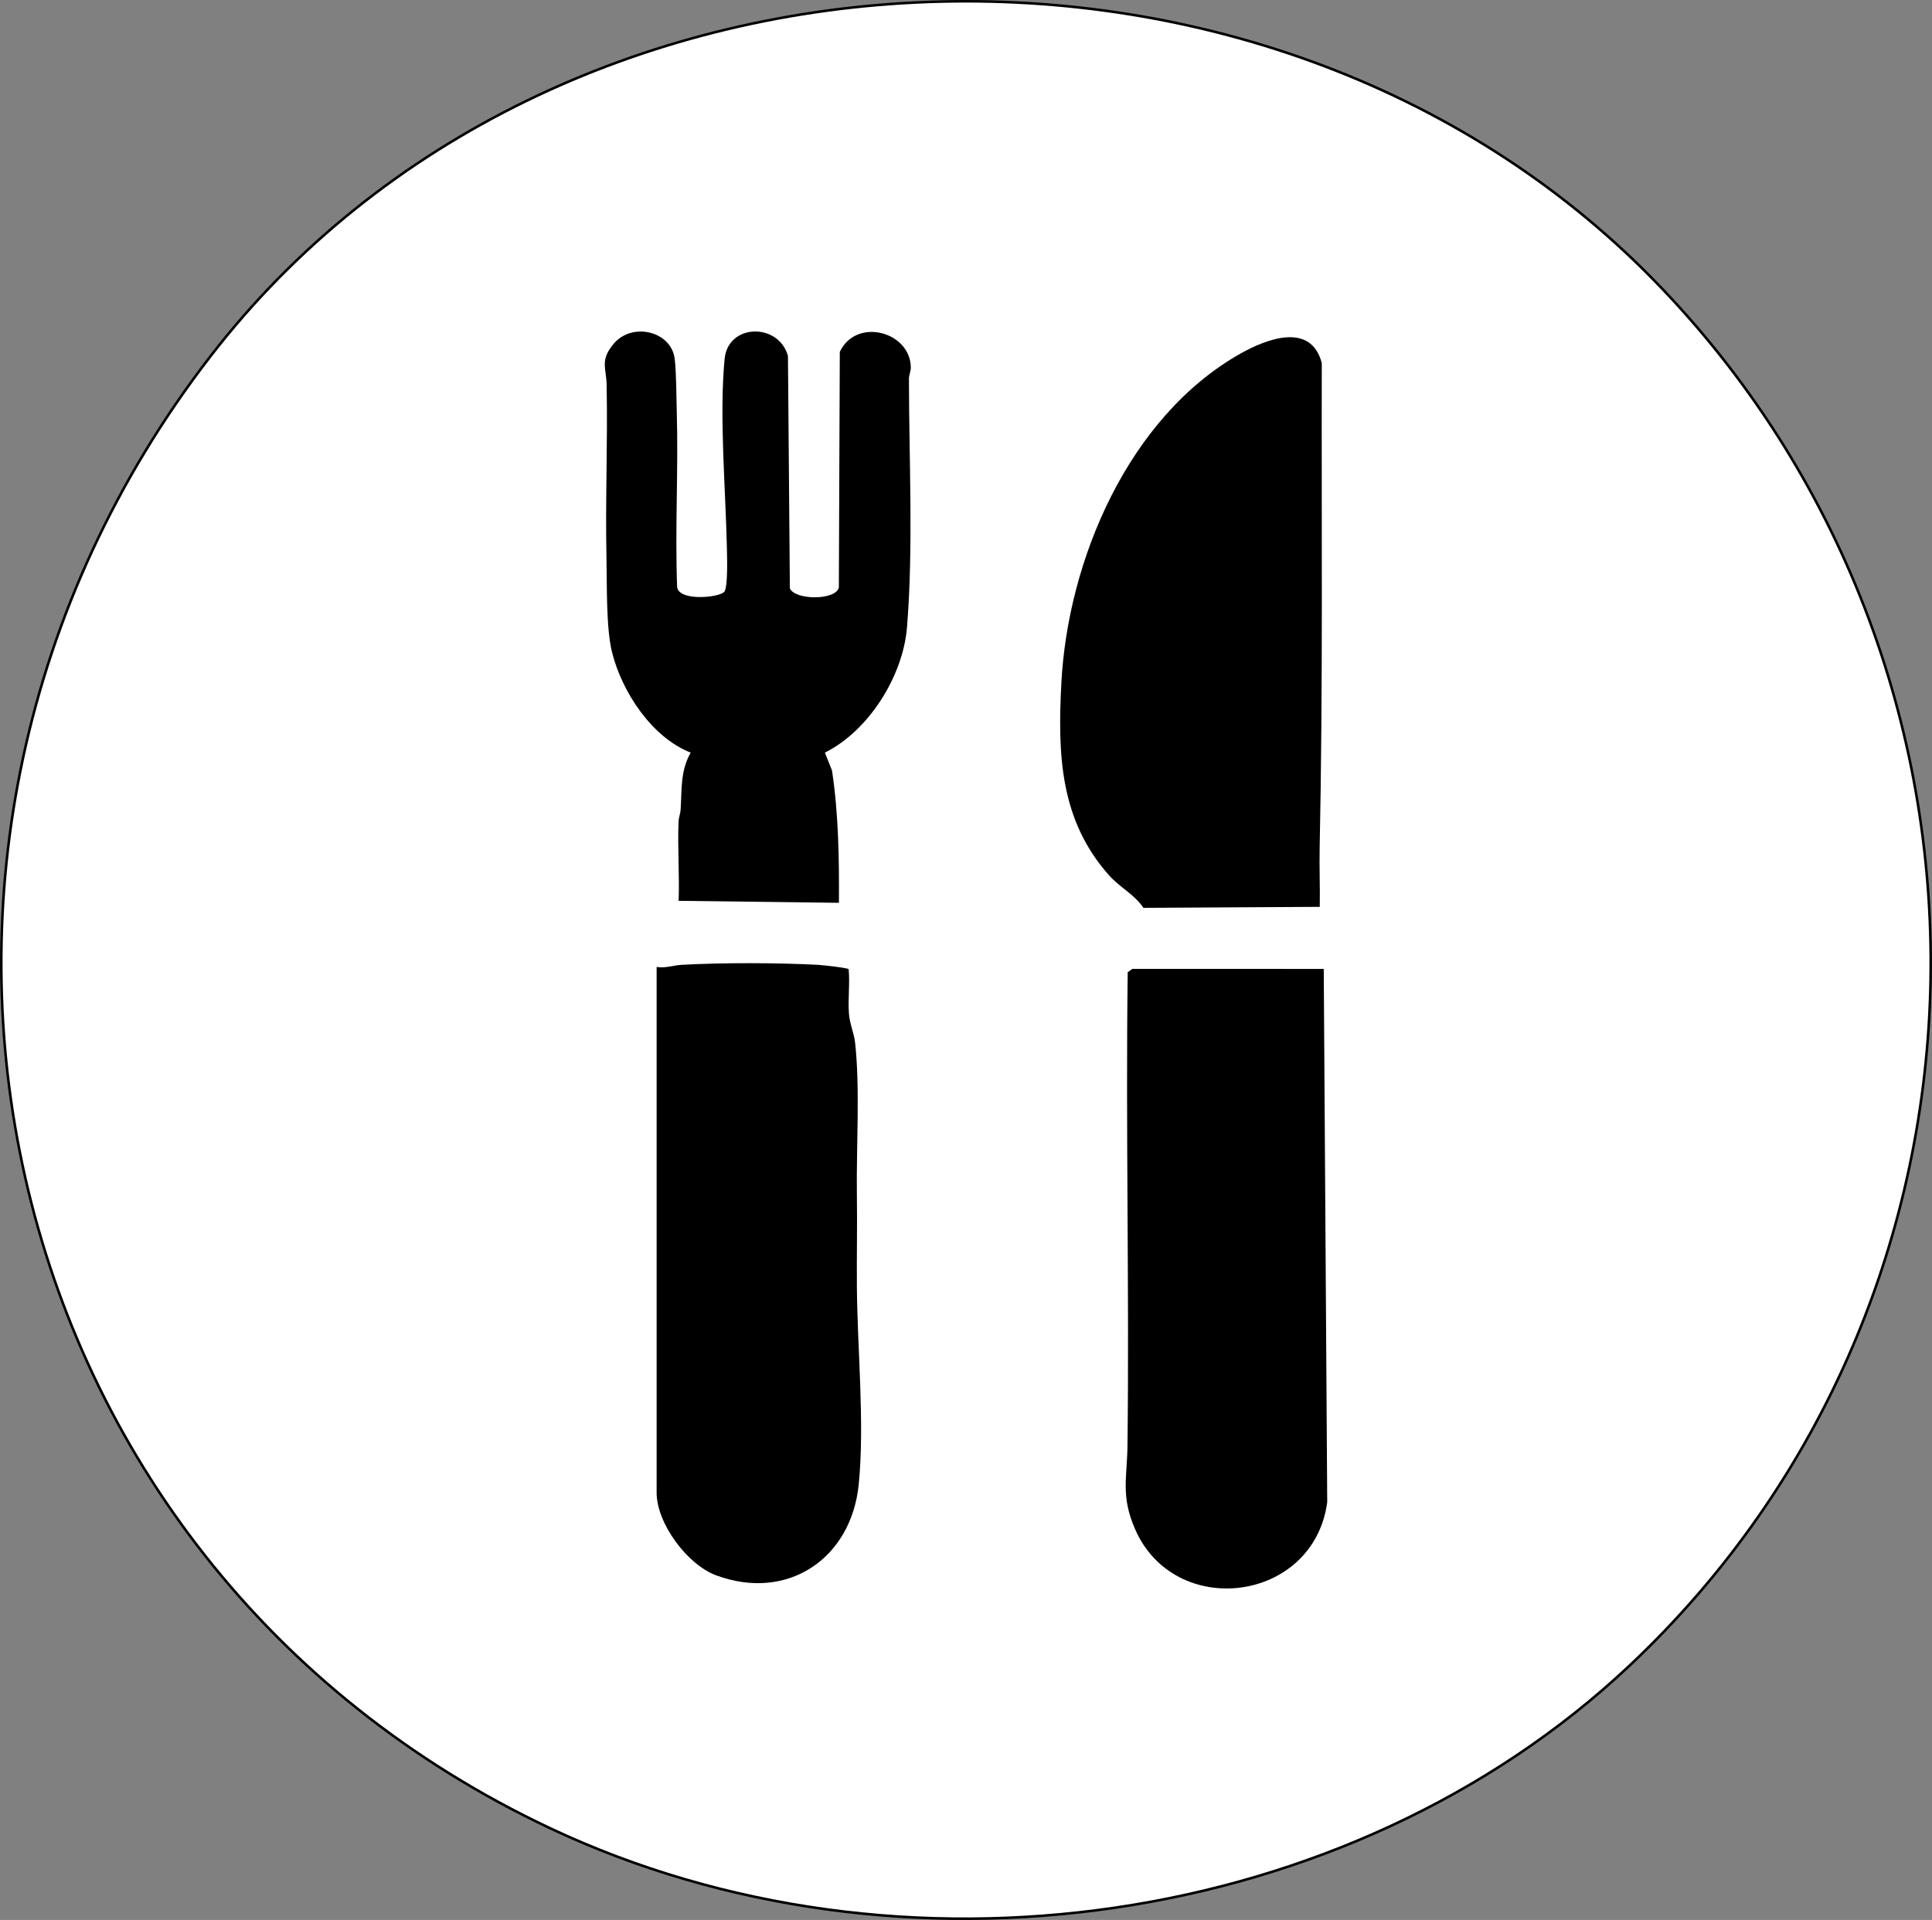 <?xml version="1.0" encoding="UTF-8"?>
<svg id="b" data-name="Layer 2" xmlns="http://www.w3.org/2000/svg" viewBox="0 0 756.47 751.92">
  <rect x="0" y="0" width="756.47" height="751.92" fill="#808080" stroke="none"/>
  <defs>
    <style>
      .d {
        fill: #fff;
        stroke: #000;
        stroke-miterlimit: 10;
      }
    </style>
  </defs>
  <g id="c" data-name="Layer 1">
    <g>
      <path class="d" d="M637.84,652.5c-110.11,103.46-286.09,127.71-422.3,63.56C-6.25,611.61-66.73,332.86,82.39,139.55,216.38-34.16,495.24-46.32,647.73,109.87c147.41,150.98,144.39,397.67-9.89,542.63Z"/>
      <g>
        <path d="M516.74,355.15l-69.03.39c-3.39-5.12-9.22-8.01-13.31-12.57-19.46-21.69-20.26-47.53-18.84-75.27,2.47-48.38,26.35-104.47,70.06-129.18,10.39-5.87,27.67-12.47,31.92,3.65-.15,63.24.49,126.92-.83,189.81-.16,7.72.18,15.47.04,23.18Z"/>
        <path d="M257.09,378.68c3.38.58,6.59-.64,9.77-.82,16.02-.89,37.36-.84,53.41,0,1.65.09,11.68,1.17,12.02,1.71.53,5.73-.33,11.83.12,17.53.3,3.8,2,7.74,2.37,10.97,2.03,17.81.47,41.26.73,59.67.17,12-.09,23.99,0,36.08.17,24.2,3.1,53.75.72,77.53-2.9,29-27.8,45.96-55.81,35.61-11.35-4.19-23.32-20.37-23.32-32.38v-205.91Z"/>
        <path d="M518.31,379.46l1.36,208.85c-5.29,39.33-59.67,46.25-75.24,10.54-5.66-12.98-3.11-20.02-2.96-33.05.72-61.66-.72-123.38.08-185.04l1.84-1.32,74.92.02Z"/>
        <path d="M283.56,231.79c1.59-1.7,1.1-15.02,1.02-18.27-.51-22.35-2.98-51.06-.86-72.96,1.35-13.93,21.08-14.29,24.8-1.19l.75,91.03c1.96,4.73,18.19,4.79,19.18-.39l.37-92.2c6.4-13.63,27.56-8.03,27.81,6.01.03,1.54-.74,2.99-.74,4.59.03,31.43,1.77,66.33-.76,97.29-1.57,19.17-15.01,40.52-32.15,49.05l2.79,7c2.58,17.1,2.81,34.51,2.71,51.82l-62.76-.78c.36-10.3-.46-20.72-.03-31.02.07-1.67.71-3.14.81-4.68.51-7.85-.18-15.07,3.93-22.34-15.27-6.01-26.96-23.83-30.81-39.4-2.34-9.44-1.94-26.67-2.16-37.06-.48-22.48.52-45.04.06-67.52-.14-6.85-2.67-9.58,2.7-16.07,7.19-8.7,22.65-5.09,23.96,5.88.65,5.43.63,14.53.8,20.38.67,22.93-.71,45.96.14,68.89.57,5.67,16.25,4.27,18.45,1.93Z"/>
      </g>
    </g>
  </g>
</svg>